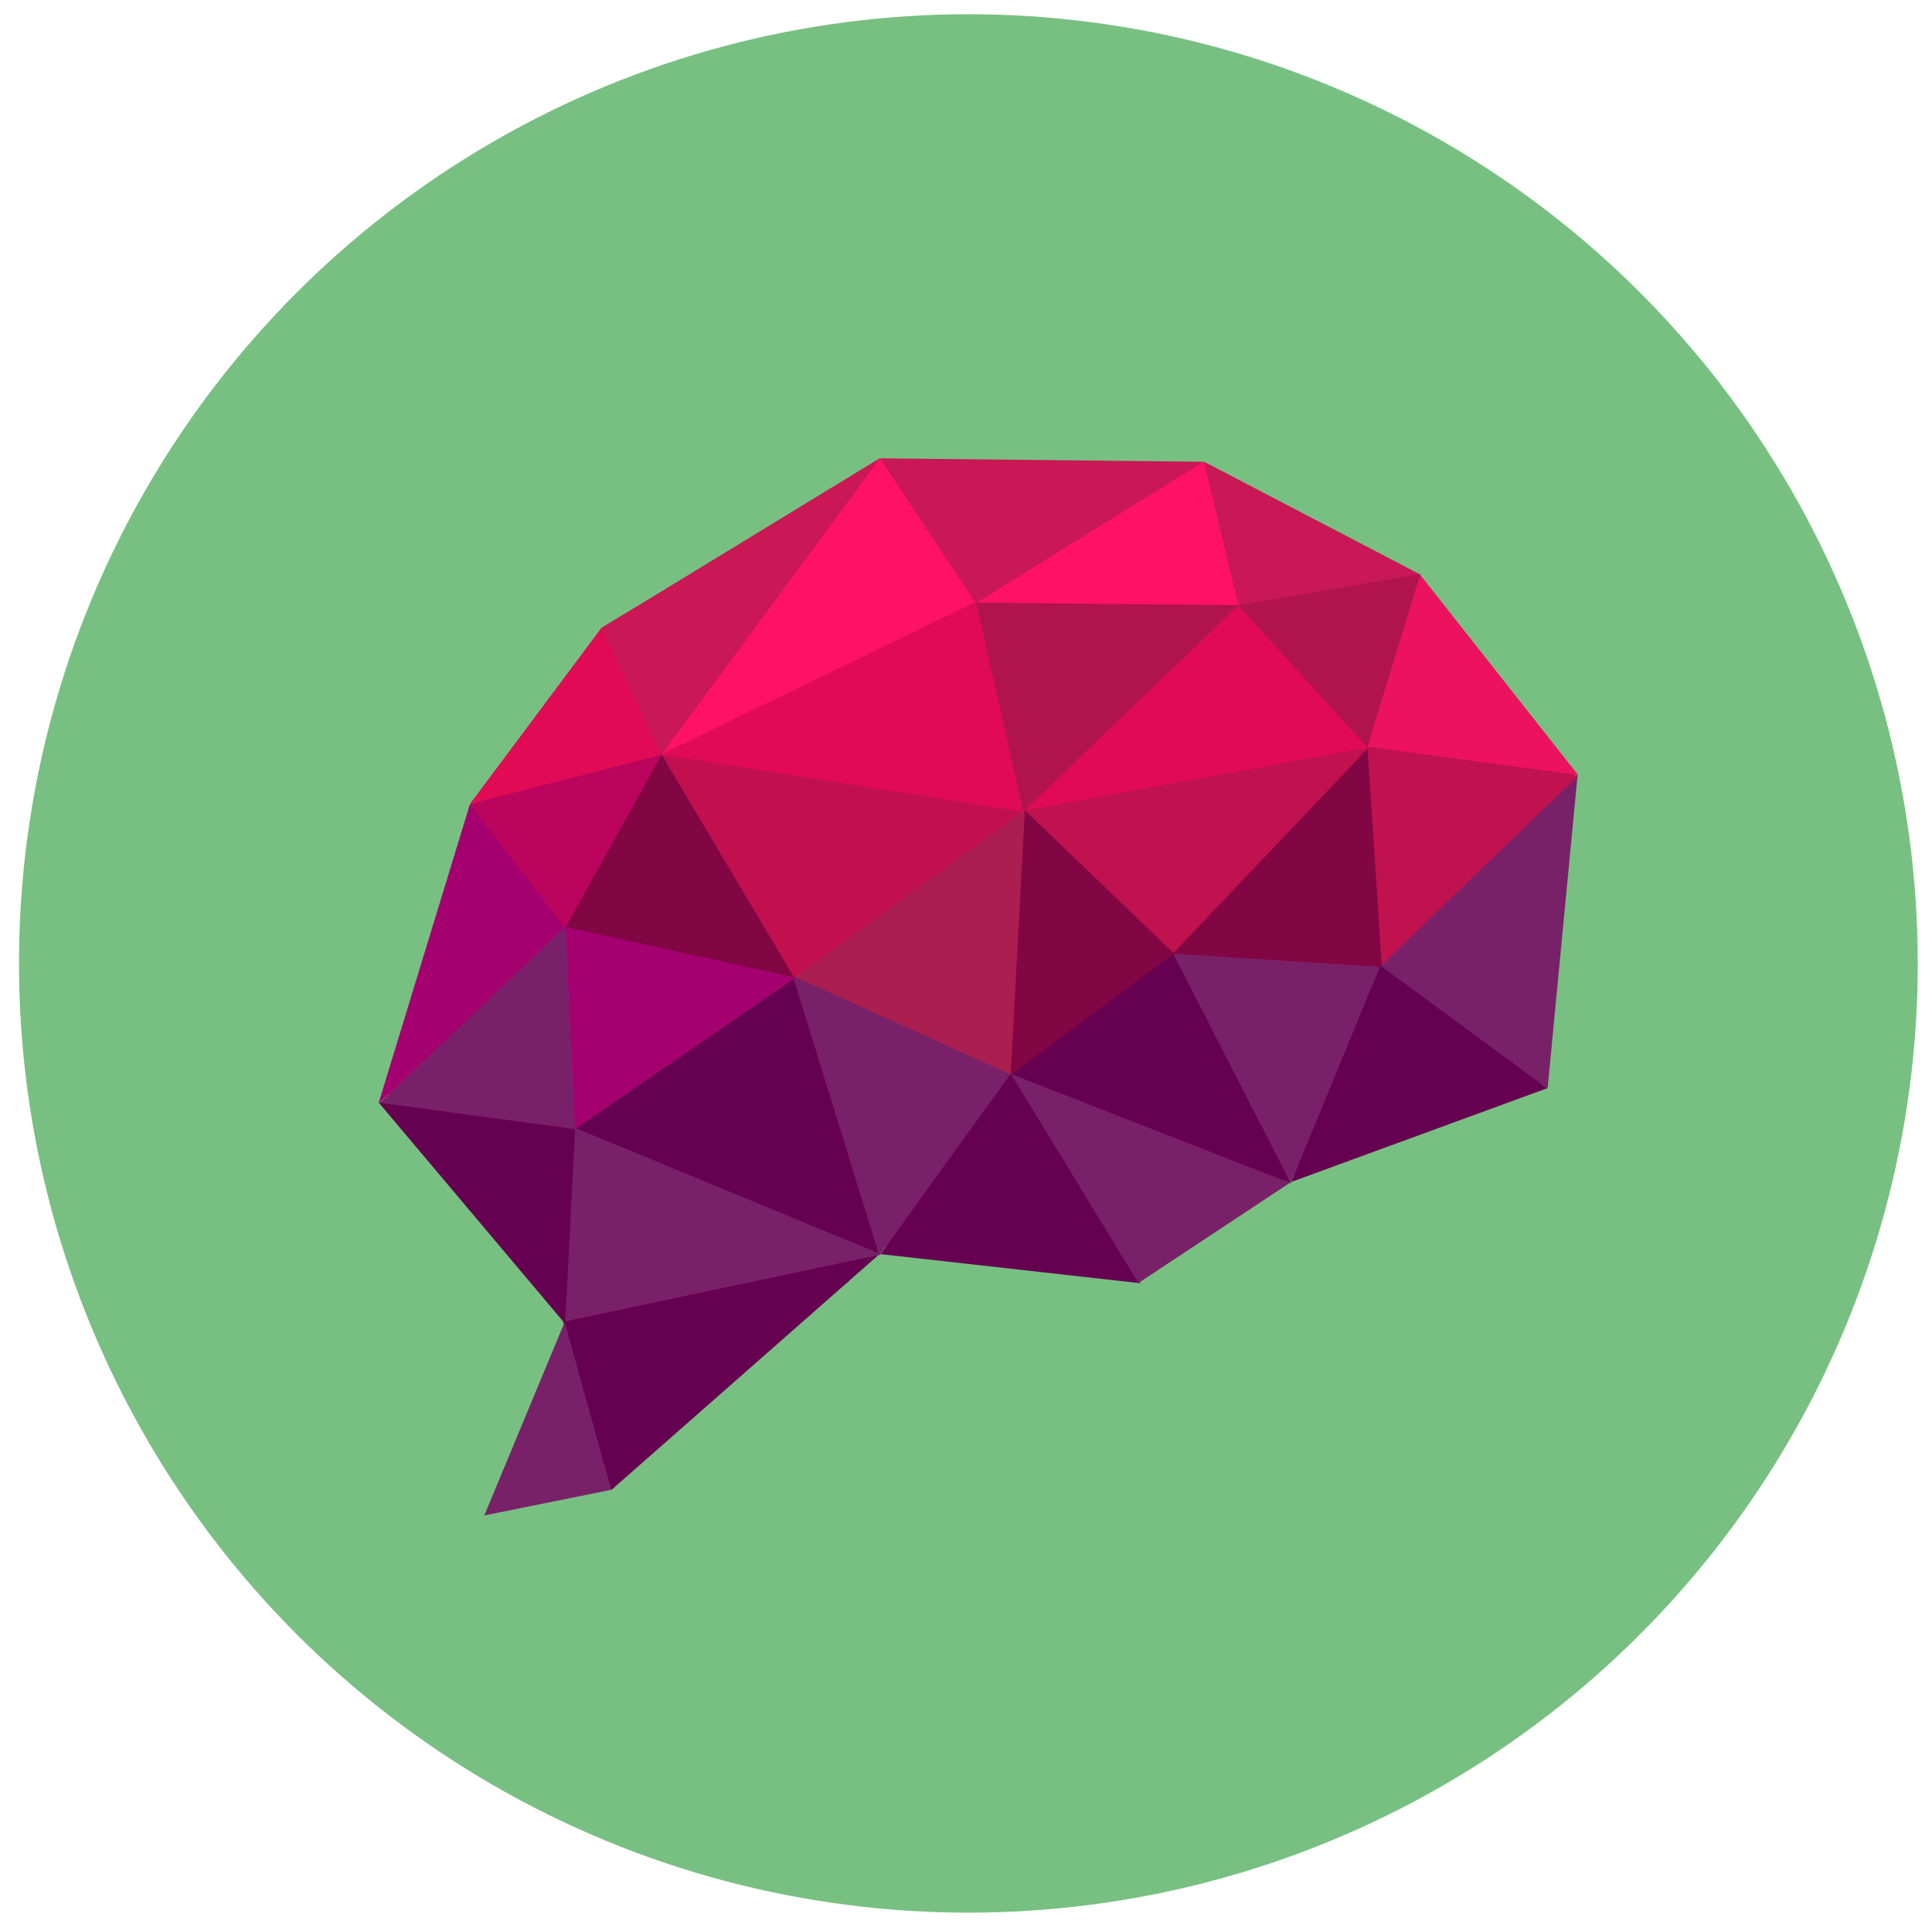 <?xml version="1.0" encoding="UTF-8"?>
<svg width="407px" height="406px" viewBox="0 0 407 406" version="1.1" xmlns="http://www.w3.org/2000/svg" xmlns:xlink="http://www.w3.org/1999/xlink">
    <!-- Generator: Sketch 49 (51002) - http://www.bohemiancoding.com/sketch -->
    <title>red2</title>
    <desc>Created with Sketch.</desc>
    <defs>
        <circle id="path-1" cx="200" cy="200" r="200"></circle>
        <filter x="-3.1%" y="-2.1%" width="107.8%" height="108.5%" filterUnits="objectBoundingBox" id="filter-3">
            <feOffset dx="2" dy="5" in="SourceAlpha" result="shadowOffsetOuter1"></feOffset>
            <feGaussianBlur stdDeviation="2.5" in="shadowOffsetOuter1" result="shadowBlurOuter1"></feGaussianBlur>
            <feColorMatrix values="0 0 0 0 0.145   0 0 0 0 0.145   0 0 0 0 0.145  0 0 0 0.5 0" type="matrix" in="shadowBlurOuter1" result="shadowMatrixOuter1"></feColorMatrix>
            <feMerge>
                <feMergeNode in="shadowMatrixOuter1"></feMergeNode>
                <feMergeNode in="SourceGraphic"></feMergeNode>
            </feMerge>
        </filter>
    </defs>
    <g id="red2" stroke="none" stroke-width="1" fill="none" fill-rule="evenodd">
        <g id="Group-3" transform="translate(4, 3)">
            <mask id="mask-2" fill="white">
                <use xlink:href="#path-1"></use>
            </mask>
            <use id="Oval-4" fill="#78C082" xlink:href="#path-1"></use>
            <g id="Group-2" filter="url(#filter-3)" mask="url(#mask-2)">
                <g transform="translate(71, 83)">
                    <polygon id="Path-38" fill="#BB045E" opacity="0.913" transform="translate(129, 117.5) rotate(2) translate(-129, -117.5) " points="56.204 223.762 110.458 172.184 165.246 176.809 196.289 154.326 249.664 132.719 253 67.133 218.532 26.998 173.105 5 104.724 6.789 47.607 43.742 21.457 82.564 5 143.2 44.805 190.686 30.042 230"></polygon>
                    <g id="Group" stroke-width="1" fill="none" transform="translate(0, 2)">
                        <polygon id="Path-4" fill="#660051" transform="translate(73.963, 195.87) rotate(3) translate(-73.963, -195.87) " points="106.8 169.624 53.082 222.116 41.126 187.183"></polygon>
                        <polygon id="Path-5" fill="#660051" transform="translate(136.929, 154.544) rotate(3) translate(-136.929, -154.544) " points="109.42 172.71 164.438 175.973 134.706 133.115"></polygon>
                        <polygon id="Path-6" fill="#792168" transform="translate(164.731, 156.114) rotate(3) translate(-164.731, -156.114) " points="163.931 177.405 194.645 154.692 134.818 134.823"></polygon>
                        <polygon id="Path-7" fill="#660051" transform="translate(166.248, 131.23) rotate(3) translate(-166.248, -131.23) " points="196.263 154.819 168.904 107.641 136.234 134.913"></polygon>
                        <polygon id="Path-8" fill="#792168" points="194.912 156.2 170.125 107.894 213.834 110.692"></polygon>
                        <polygon id="Path-9" fill="#660051" points="195.014 156.04 213.854 110.328 248.938 136.29"></polygon>
                        <polygon id="Path-10" fill="#792168" transform="translate(233.979, 102.462) rotate(3) translate(-233.979, -102.462) " points="250.774 135.498 253.623 69.426 214.335 111.564"></polygon>
                        <polygon id="Path-11" fill="#C0124E" transform="translate(232.198, 88.361) rotate(3) translate(-232.198, -88.361) " points="254.517 69.204 209.878 65.402 215.115 111.319"></polygon>
                        <polygon id="Path-12" fill="#830644" transform="translate(193.255, 86.499) rotate(3) translate(-193.255, -86.499) " points="171.159 109.119 209.873 63.37 215.351 109.629"></polygon>
                        <polygon id="Path-13" fill="#EC125E" transform="translate(234.234, 48.962) rotate(3) translate(-234.234, -48.962) " points="221.065 28.737 256.563 69.186 211.905 65.506"></polygon>
                        <polygon id="Path-14" fill="#B1144B" transform="translate(202.315, 45.44) rotate(3) translate(-202.315, -45.44) " points="221.292 26.885 183.337 35.473 211.982 63.996"></polygon>
                        <polygon id="Path-15" fill="#C91855" transform="translate(199.102, 20.401) rotate(3) translate(-199.102, -20.401) " points="222.38 26.744 175.824 5.477 184.627 35.325"></polygon>
                        <polygon id="Path-16" fill="#FF1263" transform="translate(156.984, 19.32) rotate(3) translate(-156.984, -19.32) " points="175.792 3.221 129.299 35.419 184.669 33.196"></polygon>
                        <polygon id="Path-17" fill="#C91855" transform="translate(141.664, 18.676) rotate(3) translate(-141.664, -18.676) " points="107.679 5.332 129.259 34.861 175.649 2.491"></polygon>
                        <polygon id="Path-18" fill="#FF1263" transform="translate(96.136, 35.308) rotate(3) translate(-96.136, -35.308) " points="128.304 32.221 63.968 67.706 106.672 2.91"></polygon>
                        <polygon id="Path-19" fill="#E00B54" transform="translate(175.718, 56.935) rotate(3) translate(-175.718, -56.935) " points="139.956 79.712 182.668 34.158 211.48 62.709"></polygon>
                        <polygon id="Path-20" fill="#C0124E" transform="translate(174.402, 85.358) rotate(3) translate(-174.402, -85.358) " points="138.621 79.629 171.279 108.109 210.184 62.607"></polygon>
                        <polygon id="Path-21" fill="#830644" transform="translate(153.832, 106.491) rotate(3) translate(-153.832, -106.491) " points="137.374 78.509 137.293 134.473 170.371 107.029"></polygon>
                        <polygon id="Path-22" fill="#AA1F4F" transform="translate(114.155, 104.412) rotate(3) translate(-114.155, -104.412) " points="137.439 76.511 90.871 114.03 137.393 132.314"></polygon>
                        <polygon id="Path-23" fill="#C2104E" transform="translate(99.417, 90.652) rotate(3) translate(-99.417, -90.652) " points="137.753 75.98 61.081 67.908 91.52 113.396"></polygon>
                        <polygon id="Path-24" fill="#792168" transform="translate(111.896, 142.743) rotate(3) translate(-111.896, -142.743) " points="88.461 113.81 109.741 171.675 135.332 132.098"></polygon>
                        <polygon id="Path-25" fill="#660051" transform="translate(77.091, 141.143) rotate(3) translate(-77.091, -141.143) " points="88.726 112.562 44.447 146.495 109.735 169.725"></polygon>
                        <polygon id="Path-26" fill="#792168" transform="translate(24.605, 122.517) rotate(3) translate(-24.605, -122.517) " points="45.326 143.856 41.068 101.179 3.885 140.534"></polygon>
                        <polygon id="Path-27" fill="#660051" transform="translate(22.603, 162.645) rotate(3) translate(-22.603, -162.645) " points="1.593 140.394 43.258 184.895 43.614 143.835"></polygon>
                        <polygon id="Path-28" fill="#A40070" transform="translate(23.034, 108.571) rotate(3) translate(-23.034, -108.571) " points="4.362 140.599 20.315 76.543 41.706 101.336"></polygon>
                        <polygon id="Path-29" fill="#BB045E" transform="translate(41.525, 83.738) rotate(3) translate(-41.525, -83.738) " points="21.614 77.439 61.436 64.925 43.055 102.552"></polygon>
                        <polygon id="Path-30" fill="#A40070" transform="translate(65.455, 124.748) rotate(3) translate(-65.455, -124.748) " points="41.018 103.506 89.893 111.7 45.213 145.989"></polygon>
                        <polygon id="Path-31" fill="#E00B54" transform="translate(42.841, 58.141) rotate(3) translate(-42.841, -58.141) " points="22.997 77.442 48.777 38.84 62.684 65.015"></polygon>
                        <polygon id="Path-32" fill="#C91855" transform="translate(78.381, 34.387) rotate(3) translate(-78.381, -34.387) " points="50.046 40.794 106.716 1.992 63.915 66.781"></polygon>
                        <polygon id="Path-33" fill="#792168" transform="translate(39.297, 206.229) rotate(3) translate(-39.297, -206.229) " points="40.87 185.433 26.099 227.024 52.495 220.239"></polygon>
                        <polygon id="Path-34" fill="#B1144B" transform="translate(155.041, 55.912) rotate(3) translate(-155.041, -55.912) " points="127.381 35.439 139.767 78.815 182.7 33.008"></polygon>
                        <polygon id="Path-35" fill="#E00B54" transform="translate(101.406, 54.261) rotate(3) translate(-101.406, -54.261) " points="127.503 32.464 139.763 76.058 63.049 68.005"></polygon>
                        <polygon id="Path-36" fill="#830644" transform="translate(67.199, 88.991) rotate(3) translate(-67.199, -88.991) " points="61.189 66.294 42.888 103.627 91.509 111.688"></polygon>
                        <polygon id="Path-37" fill="#792168" transform="translate(75.966, 166.713) rotate(3) translate(-75.966, -166.713) " points="43.056 146.348 108.875 169.582 43.113 187.078"></polygon>
                    </g>
                </g>
            </g>
        </g>
    </g>
</svg>